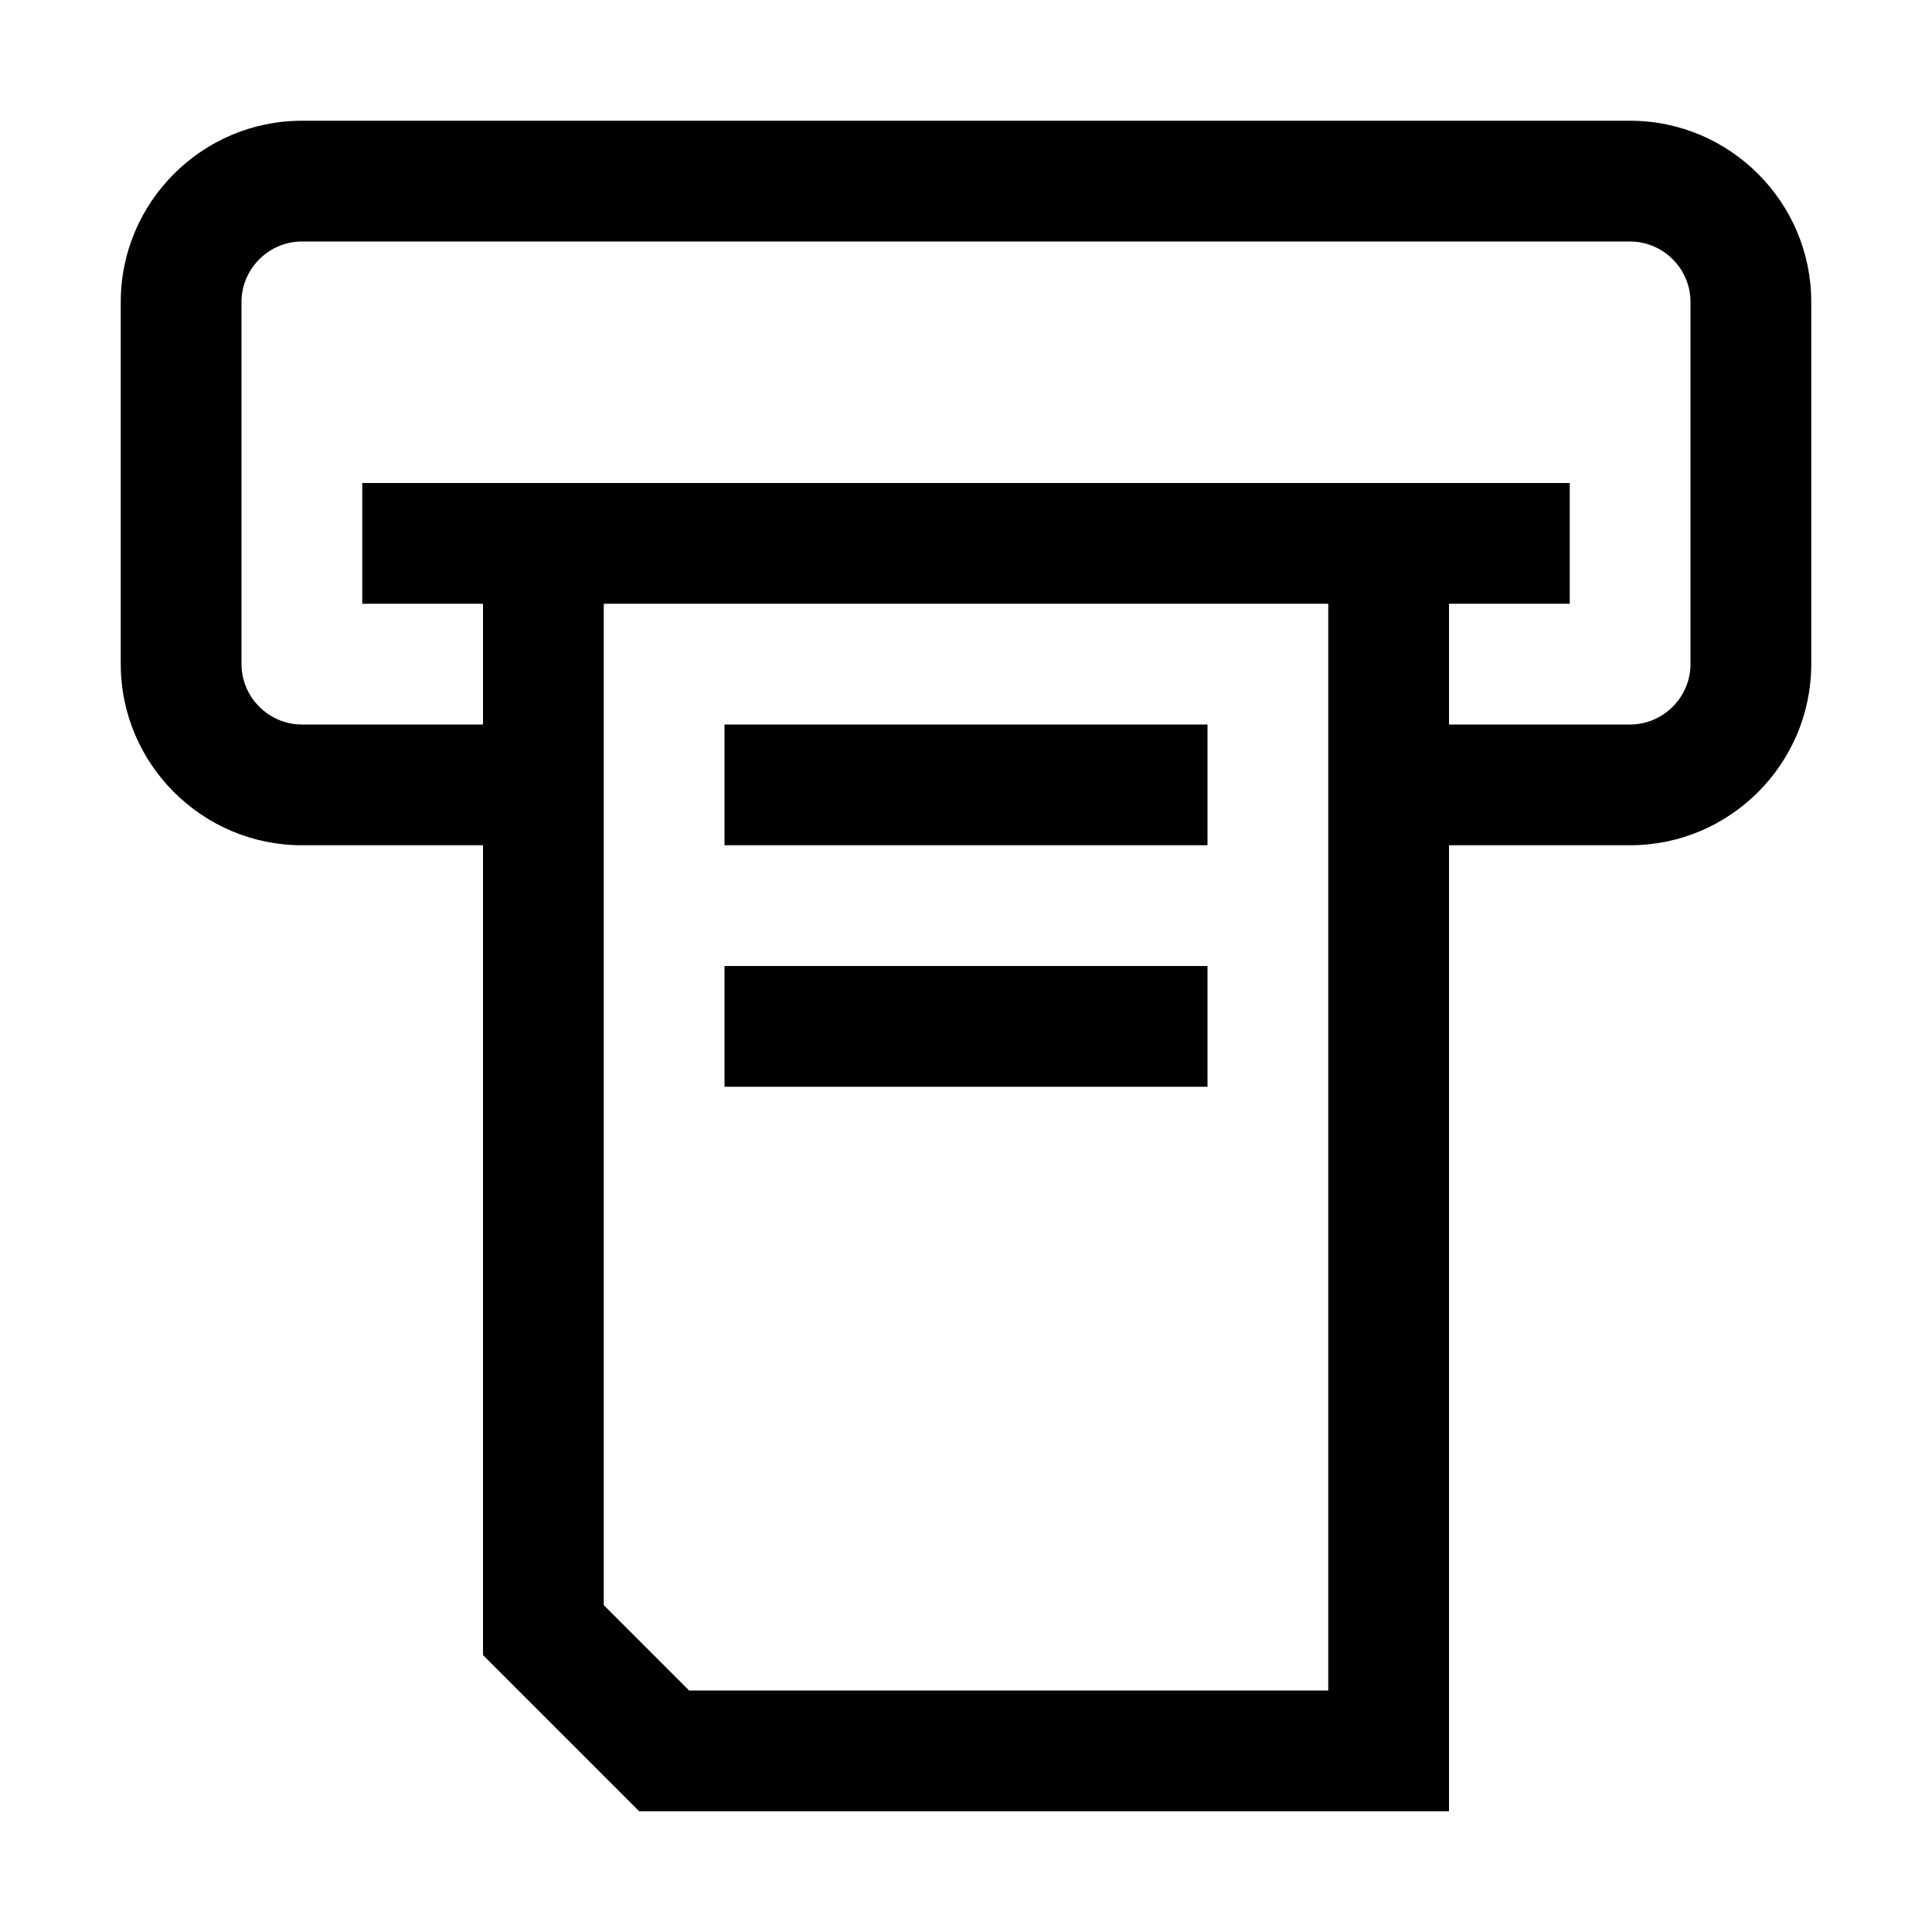 <svg xmlns="http://www.w3.org/2000/svg" width="16" height="16" fill="none" viewBox="0 0 16 16"><path fill="#000" d="M13.5 1c.826 0 1.5.674 1.5 1.5v3c0 .826-.674 1.5-1.5 1.5H12v8H5.293L4 13.707V7H2.5C1.674 7 1 6.326 1 5.5v-3C1 1.674 1.674 1 2.5 1zM5 5v8.293l.707.707H11V5zm5 4H6V8h4zm0-2H6V6h4zM2.5 2c-.274 0-.5.226-.5.5v3c0 .274.226.5.5.5H4V5H3V4h10v1h-1v1h1.5c.274 0 .5-.226.5-.5v-3c0-.274-.226-.5-.5-.5z"/></svg>